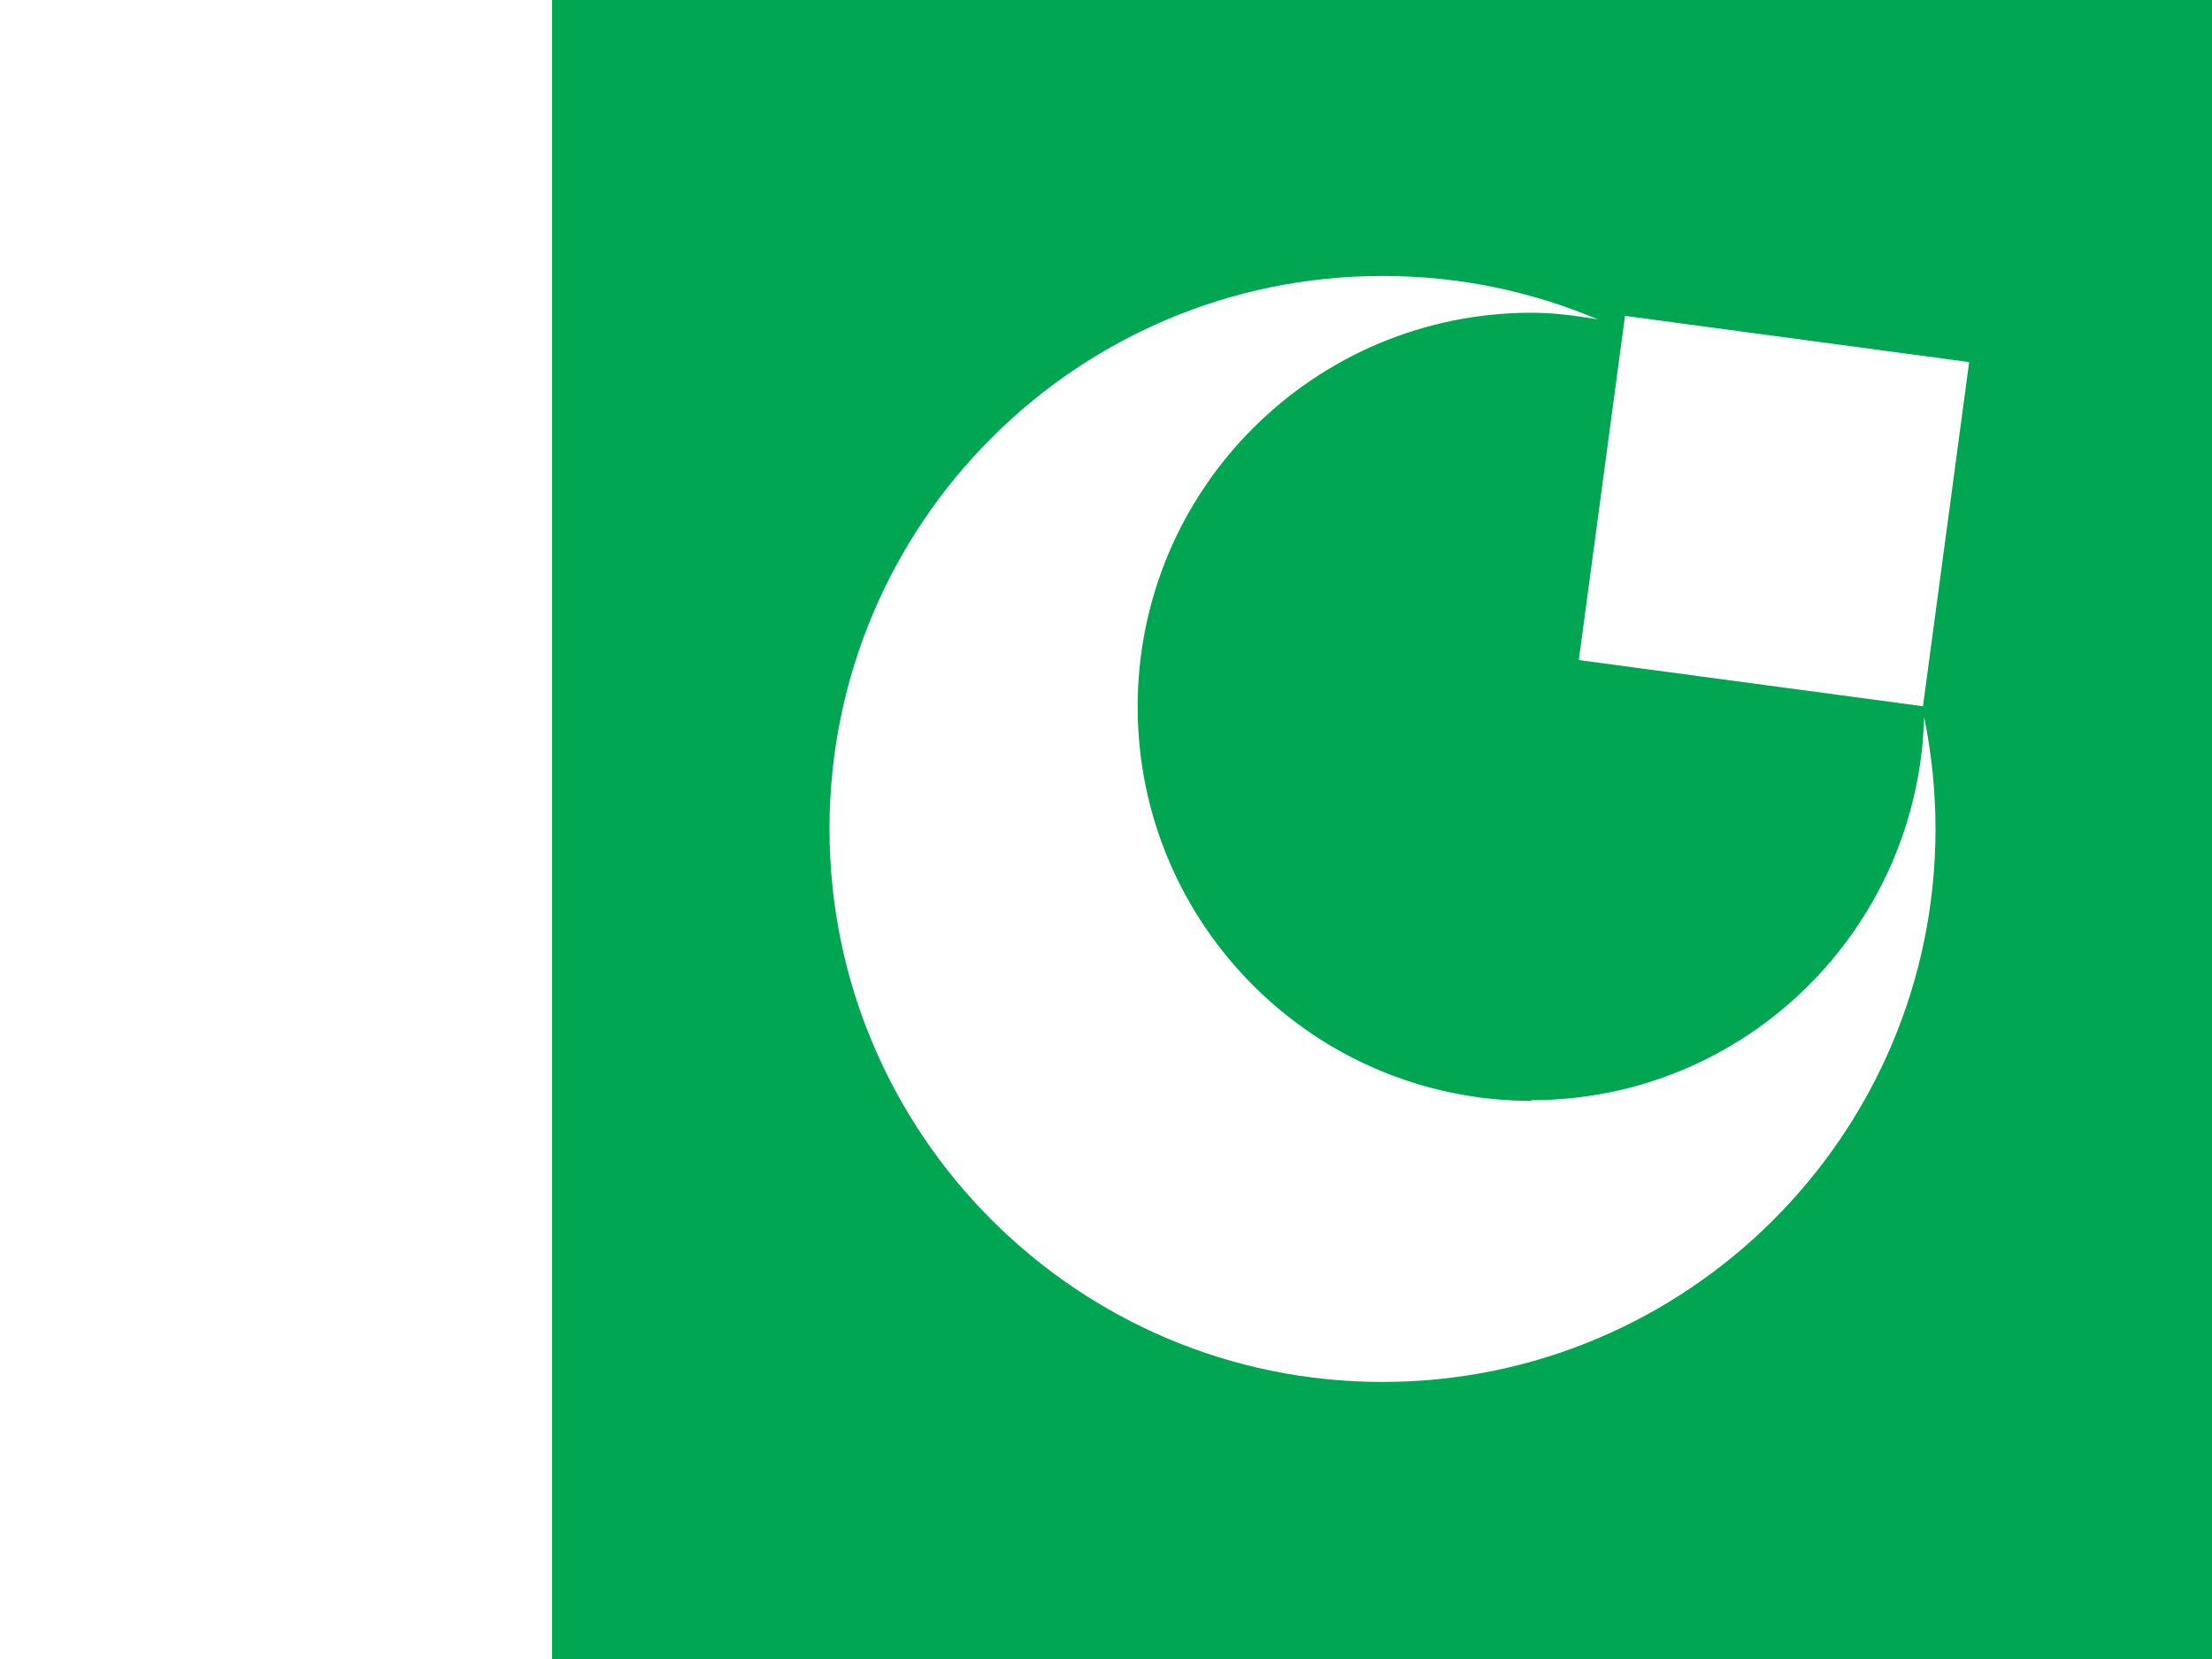 <svg xmlns="http://www.w3.org/2000/svg" viewBox="0 0 16 12" enable-background="new 0 0 16 12"><switch><g><g><g><path fill="#fff" d="m0 0h16v12h-16z"/><path fill="#00a651" d="m3.993 0v12h12.01v-12h-12.01"/></g><path fill="#fff" d="m11.08 7.963c-1.573 0-2.851-1.276-2.851-2.851s1.277-2.85 2.851-2.85c.163 0 .321.022.477.048-.479-.202-1-.314-1.557-.314-2.211 0-4 1.793-4 4s1.793 4 4 4 4-1.793 4-4c0-.277-.029-.548-.082-.809-.043 1.536-1.295 2.771-2.843 2.771"/></g><path fill="#fff" d="m11.571 2.438h2.512v2.512h-2.512z" transform="matrix(.133-.991.991.133 7.465 15.917)"/></g></switch></svg>